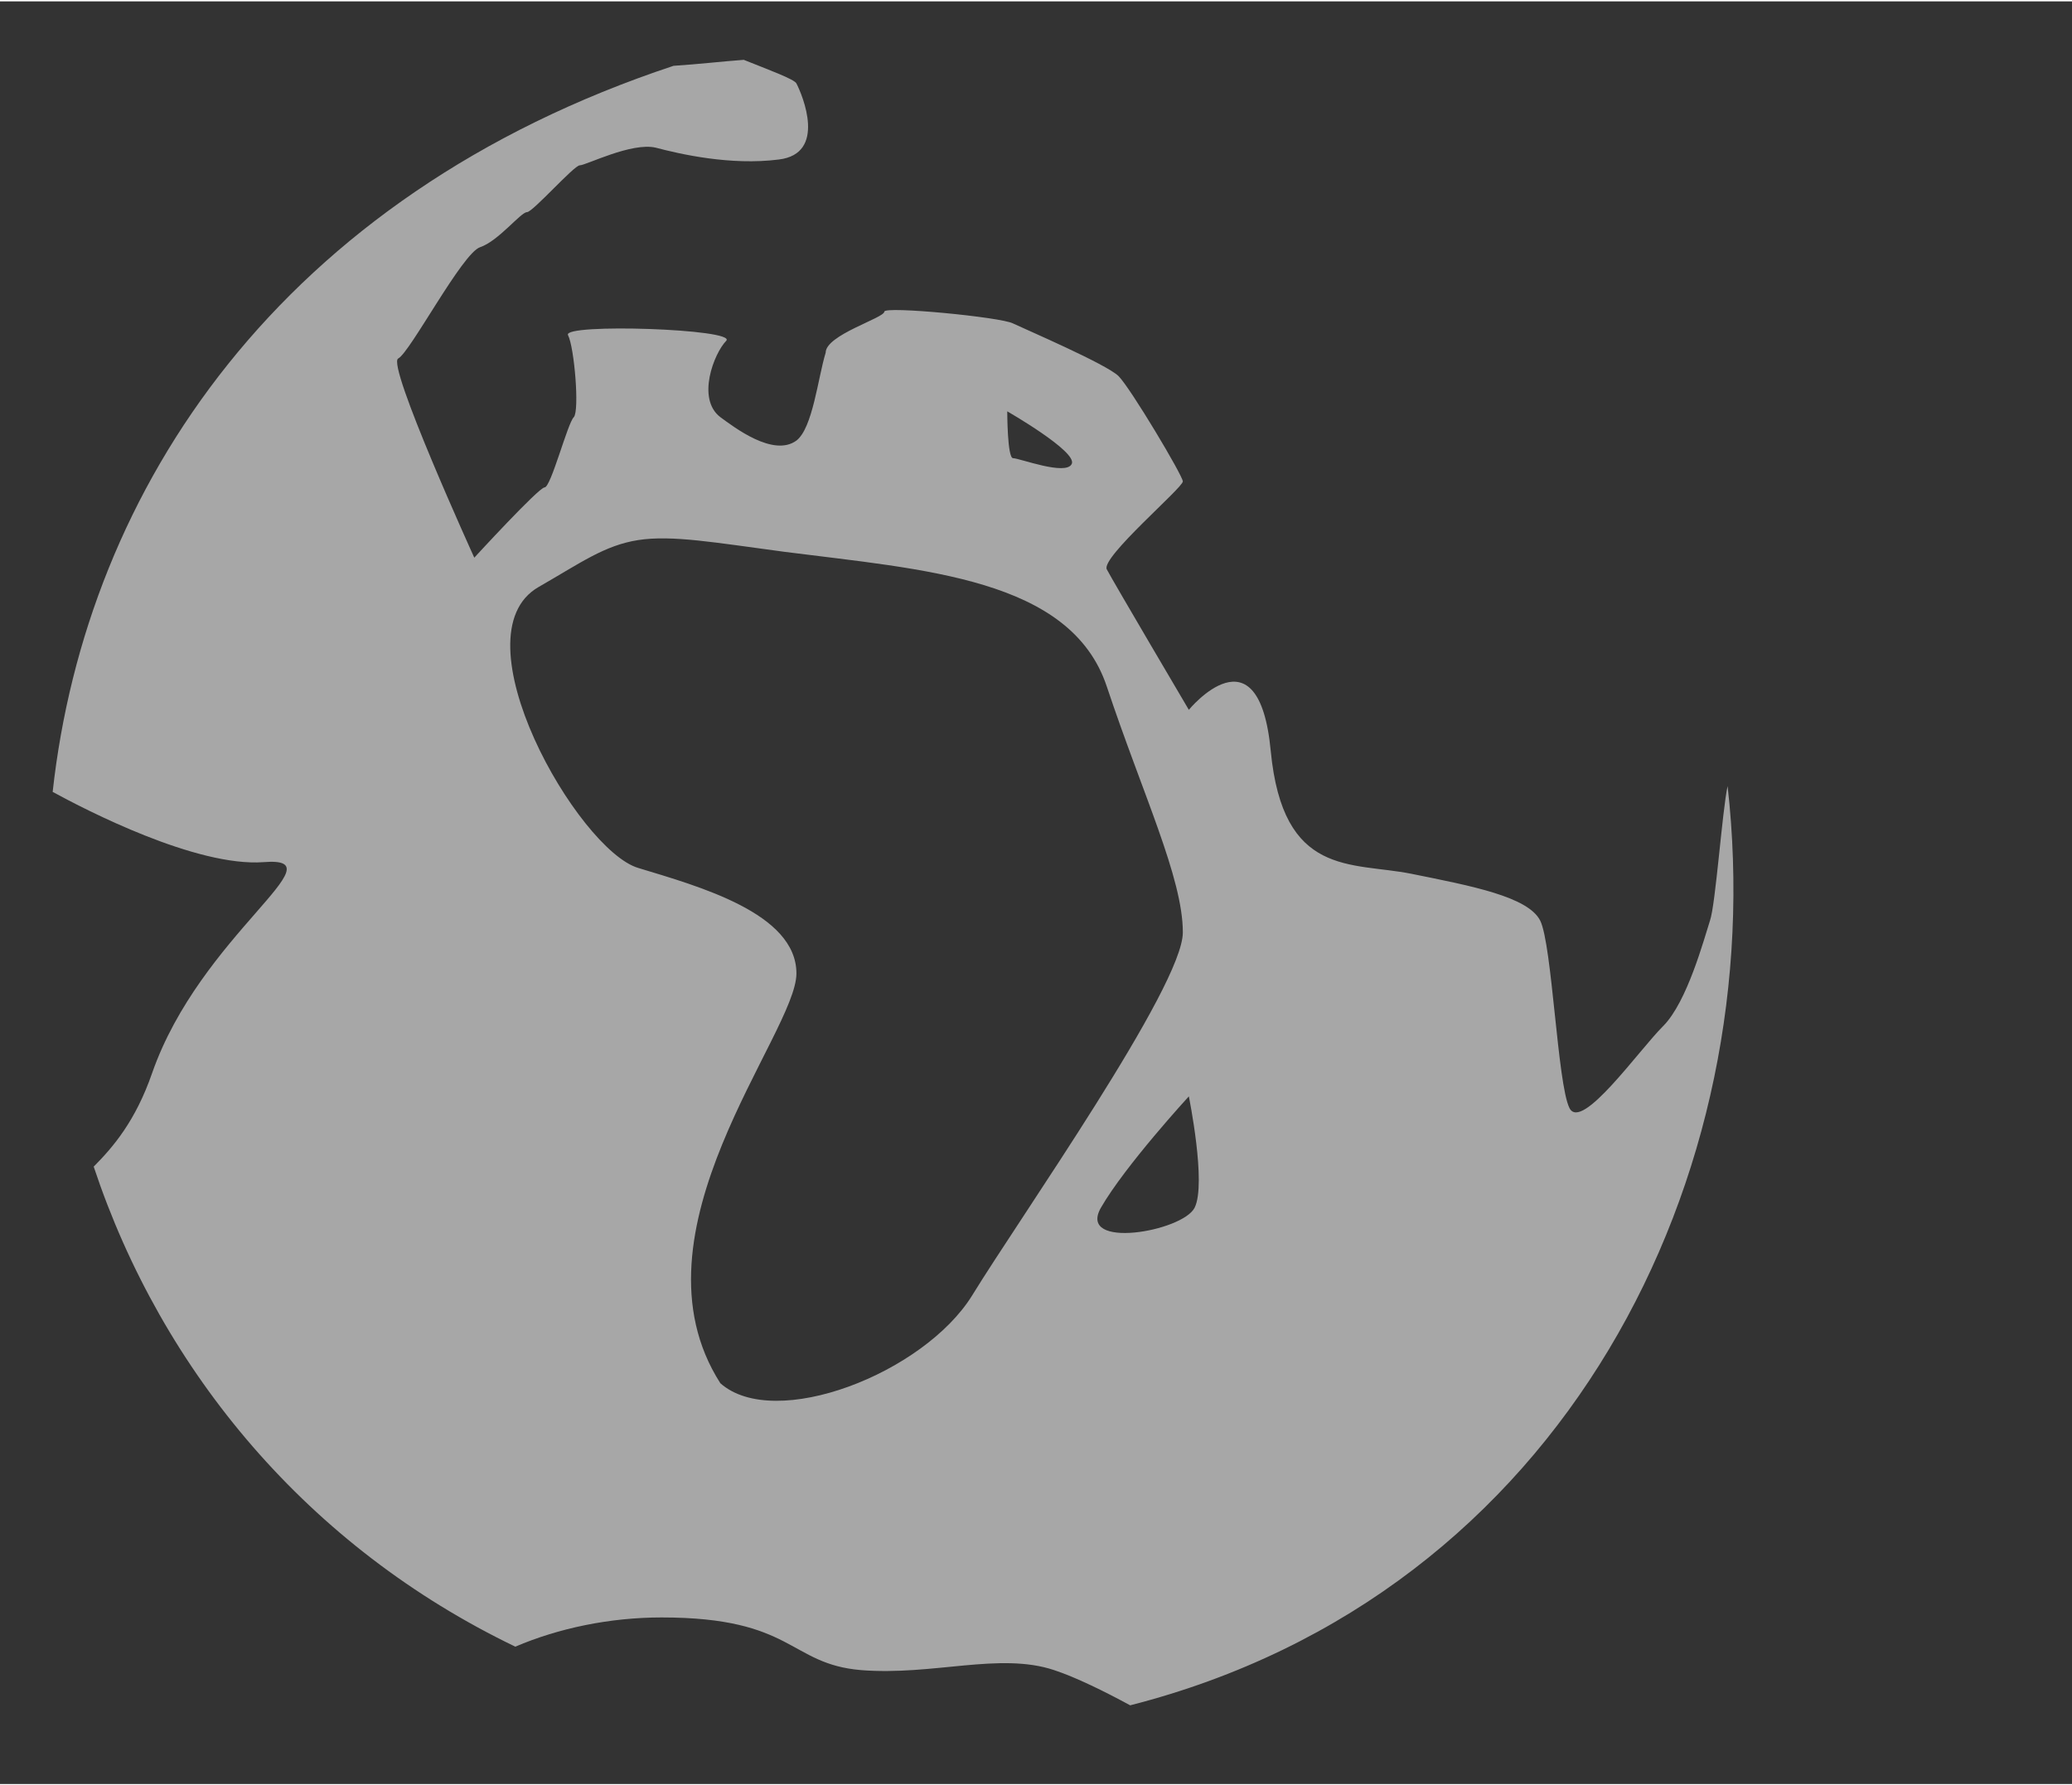 <?xml version="1.0" encoding="UTF-8" standalone="no"?>
<svg
   xmlns:dc="http://purl.org/dc/elements/1.1/"
   xmlns:cc="http://creativecommons.org/ns#"
   xmlns:rdf="http://www.w3.org/1999/02/22-rdf-syntax-ns#"
   xmlns:svg="http://www.w3.org/2000/svg"
   xmlns="http://www.w3.org/2000/svg"
   xmlns:sodipodi="http://sodipodi.sourceforge.net/DTD/sodipodi-0.dtd"
   xmlns:inkscape="http://www.inkscape.org/namespaces/inkscape"
   width="0.123in"
   height="0.106in"
   viewBox="0 0 43 37"
   id="svg2994"
   version="1.1"
   inkscape:version="0.48.1 "
   sodipodi:docname="link.svg">
  <rect x="0" y="0" width="43" height="37" fill="#333333" stroke="none"/>
  <defs
     id="defs3000" />
  <sodipodi:namedview
     pagecolor="#ffffff"
     bordercolor="#666666"
     borderopacity="1"
     objecttolerance="10"
     gridtolerance="10"
     guidetolerance="10"
     inkscape:pageopacity="0"
     inkscape:pageshadow="2"
     inkscape:window-width="836"
     inkscape:window-height="654"
     id="namedview2998"
     showgrid="false"
     inkscape:zoom="35.143452"
     inkscape:cx="4.1415815"
     inkscape:cy="4.7568689"
     inkscape:window-x="261"
     inkscape:window-y="119"
     inkscape:window-maximized="0"
     inkscape:current-layer="svg2994" />
  <path
     style="fill:#ffffff;stroke:none;stroke-width:0.257;stroke-miterlimit:4;stroke-dasharray:none;fill-opacity:1;opacity:0.57"
     d="M 3.969 0.312 C 3.848 0.321 3.731 0.335 3.594 0.344 C 1.499 1.039 0.46 2.596 0.281 4.219 C 0.457 4.315 1.046 4.62 1.406 4.594 C 1.825 4.56 1.07 4.981 0.812 5.719 C 0.723 5.976 0.604 6.114 0.5 6.219 C 0.865 7.317 1.648 8.251 2.75 8.781 C 2.981 8.682 3.255 8.625 3.531 8.625 C 4.238 8.625 4.208 8.873 4.594 8.906 C 4.979 8.937 5.334 8.809 5.625 8.906 C 5.74 8.944 5.891 9.018 6.031 9.094 C 8.356 8.5 9.454 6.26 9.219 4.188 C 9.19 4.321 9.155 4.82 9.125 4.906 C 9.094 5.001 9.004 5.34 8.875 5.469 C 8.746 5.597 8.439 6.035 8.375 5.906 C 8.311 5.778 8.283 5.035 8.219 4.906 C 8.154 4.778 7.853 4.721 7.531 4.656 C 7.21 4.592 6.846 4.676 6.781 4 C 6.717 3.326 6.344 3.781 6.344 3.781 C 6.344 3.781 5.94 3.096 5.906 3.031 C 5.875 2.967 6.312 2.596 6.312 2.562 C 6.312 2.532 6.033 2.064 5.969 2 C 5.904 1.936 5.471 1.75 5.406 1.719 C 5.342 1.685 4.719 1.625 4.719 1.656 C 4.719 1.69 4.406 1.78 4.406 1.875 C 4.365 2.009 4.337 2.277 4.25 2.344 C 4.127 2.434 3.918 2.273 3.844 2.219 C 3.715 2.121 3.811 1.877 3.875 1.812 C 3.939 1.748 3 1.717 3.031 1.781 C 3.065 1.846 3.093 2.185 3.062 2.219 C 3.029 2.25 2.94 2.594 2.906 2.594 C 2.875 2.594 2.531 2.969 2.531 2.969 C 2.531 2.969 2.061 1.937 2.125 1.906 C 2.189 1.873 2.467 1.343 2.562 1.312 C 2.66 1.279 2.779 1.125 2.812 1.125 C 2.843 1.125 3.063 0.875 3.094 0.875 C 3.127 0.875 3.371 0.75 3.5 0.781 C 3.629 0.815 3.899 0.877 4.156 0.844 C 4.413 0.813 4.283 0.502 4.25 0.438 C 4.239 0.415 4.093 0.362 3.969 0.312 z M 5.375 2.188 C 5.375 2.188 5.752 2.404 5.719 2.469 C 5.688 2.533 5.44 2.438 5.406 2.438 C 5.375 2.438 5.375 2.188 5.375 2.188 z M 3.406 2.875 C 3.587 2.847 3.819 2.889 4.188 2.938 C 4.928 3.033 5.713 3.078 5.906 3.656 C 6.099 4.235 6.312 4.678 6.312 4.969 C 6.312 5.257 5.445 6.487 5.188 6.906 C 4.93 7.323 4.134 7.632 3.844 7.375 C 3.329 6.57 4.25 5.509 4.25 5.188 C 4.25 4.866 3.728 4.723 3.406 4.625 C 3.085 4.53 2.425 3.382 2.875 3.125 C 3.1 2.996 3.226 2.903 3.406 2.875 z M 6.344 5.844 C 6.344 5.844 6.439 6.309 6.375 6.438 C 6.311 6.566 5.746 6.664 5.875 6.438 C 6.004 6.214 6.344 5.844 6.344 5.844 z "
     transform="matrix(3.889,0,0,3.889,-3.2175855e-5,0)"
     id="Valg"
     inkscape:export-filename="C:\Users\Fredrik\Desktop\fredrik.ludvigsen.name\css\fosswinckelsgate\link.png"
     inkscape:export-xdpi="307.4733"
     inkscape:export-ydpi="307.4733" />
</svg>
